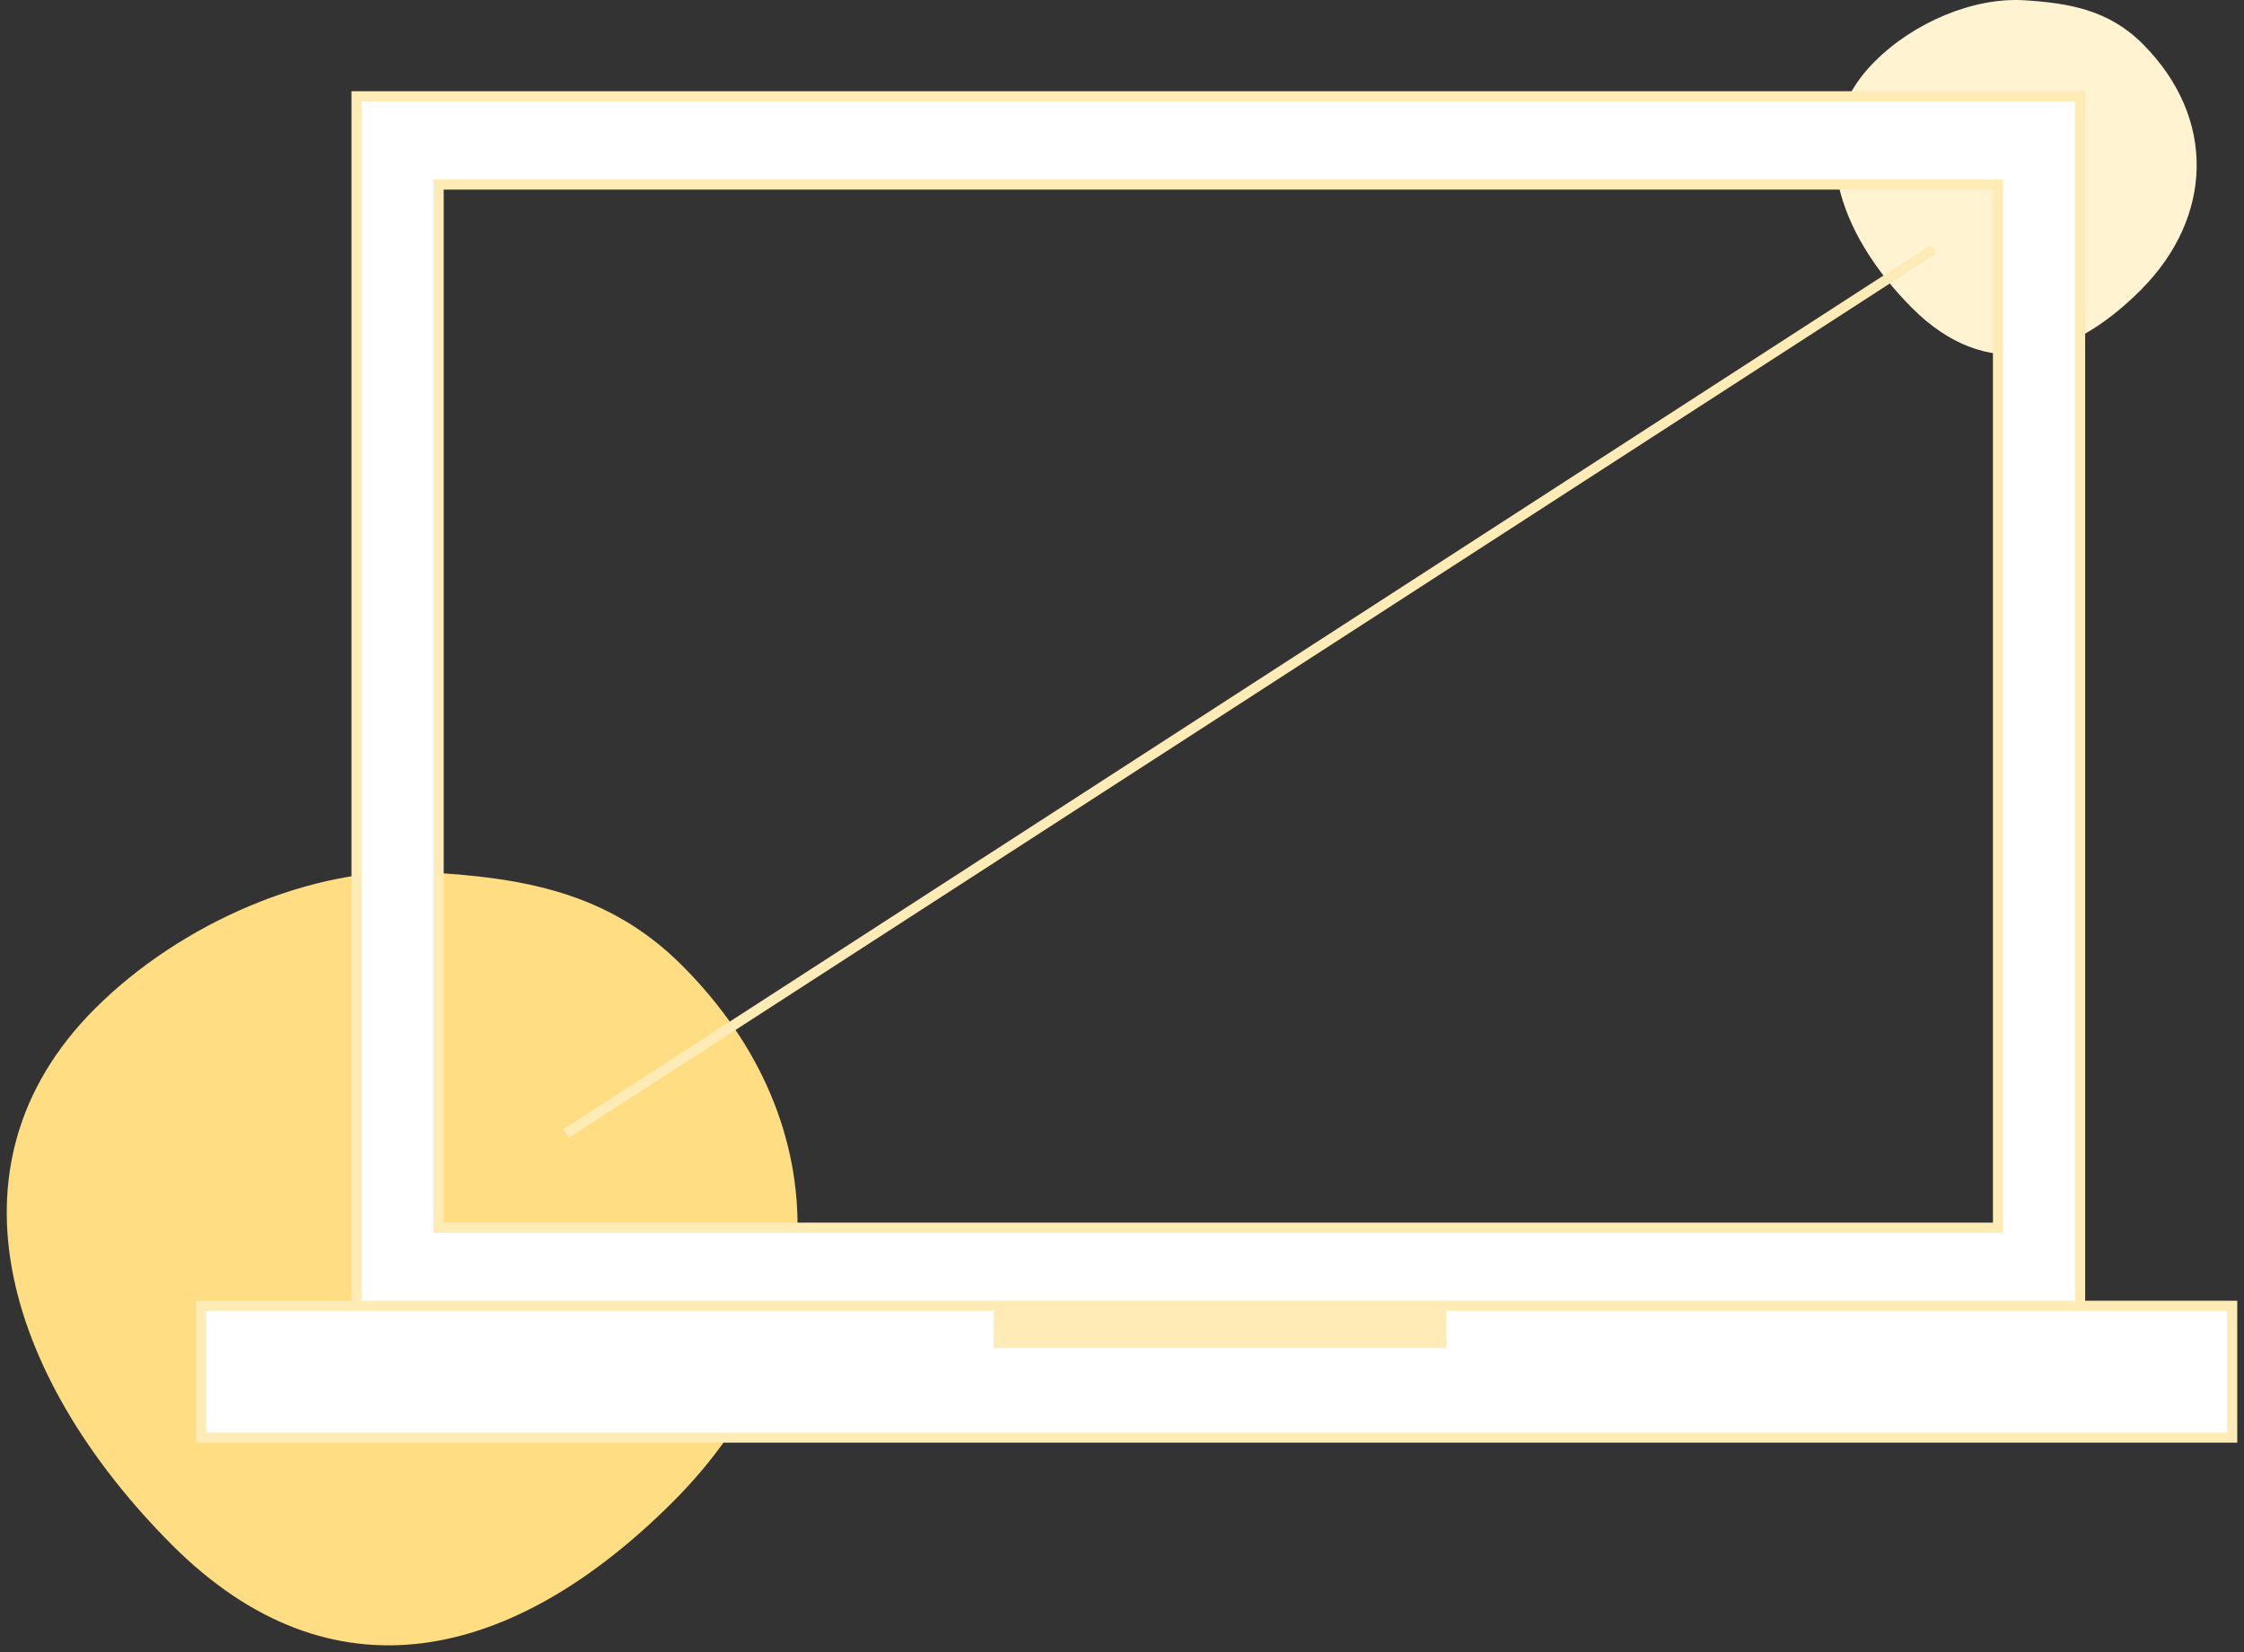 <?xml version="1.0" encoding="UTF-8"?>
<svg width="664px" height="489px" viewBox="0 0 664 489" version="1.1" xmlns="http://www.w3.org/2000/svg" xmlns:xlink="http://www.w3.org/1999/xlink">
    <rect x="0" y="0" width="664" height="489" fill="#333333" stroke="none"/>
    <!-- Generator: Sketch 52.5 (67469) - http://www.bohemiancoding.com/sketch -->
    <title>Artboard Copy</title>
    <desc>Created with Sketch.</desc>
    <g id="Artboard-Copy" stroke="none" stroke-width="1" fill="none" fill-rule="evenodd">
        <path d="M50.891,457.268 C3.63,409.952 -19.271,345.966 28.037,298.602 C53.428,273.182 92.374,256.289 125.593,258.138 C154.267,259.734 179.928,263.839 201.824,285.76 C249.084,333.076 246.504,397.075 199.196,444.438 C151.888,491.802 98.151,504.584 50.891,457.268 Z" id="Oval" fill="#FFDD83"></path>
        <path d="M565.734,91.114 C543.944,69.231 533.227,39.798 554.672,18.262 C566.182,6.703 583.922,-0.893 599.117,0.084 C612.232,0.928 623.98,2.91 634.075,13.048 C655.865,34.931 654.933,64.271 633.488,85.808 C612.043,107.345 587.525,112.997 565.734,91.114 Z" id="Oval" fill="#FFF3D2"></path>
        <path d="M605.11,255.257 L133.987,154.234" id="Path-2" stroke="#FFEBB6" stroke-width="3" transform="translate(369.551, 204.413) rotate(-45) translate(-369.551, -204.413) "></path>
        <path d="M105.5,28.5 L105.5,389.5 L615.5,389.5 L615.5,28.5 L105.5,28.5 Z M129.787,54.62 L591.213,54.62 L591.213,363.38 L129.787,363.38 L129.787,54.62 Z" id="Combined-Shape" stroke="#FFEBB6" stroke-width="3" fill="#FFFFFF"></path>
        <rect id="Rectangle-Copy" stroke="#FFEBB6" stroke-width="3" fill="#FFFFFF" x="59.5" y="386.5" width="601" height="39"></rect>
        <rect id="Rectangle-Copy-2" fill="#FFEBB6" x="294" y="386" width="134" height="13"></rect>
    </g>
</svg>